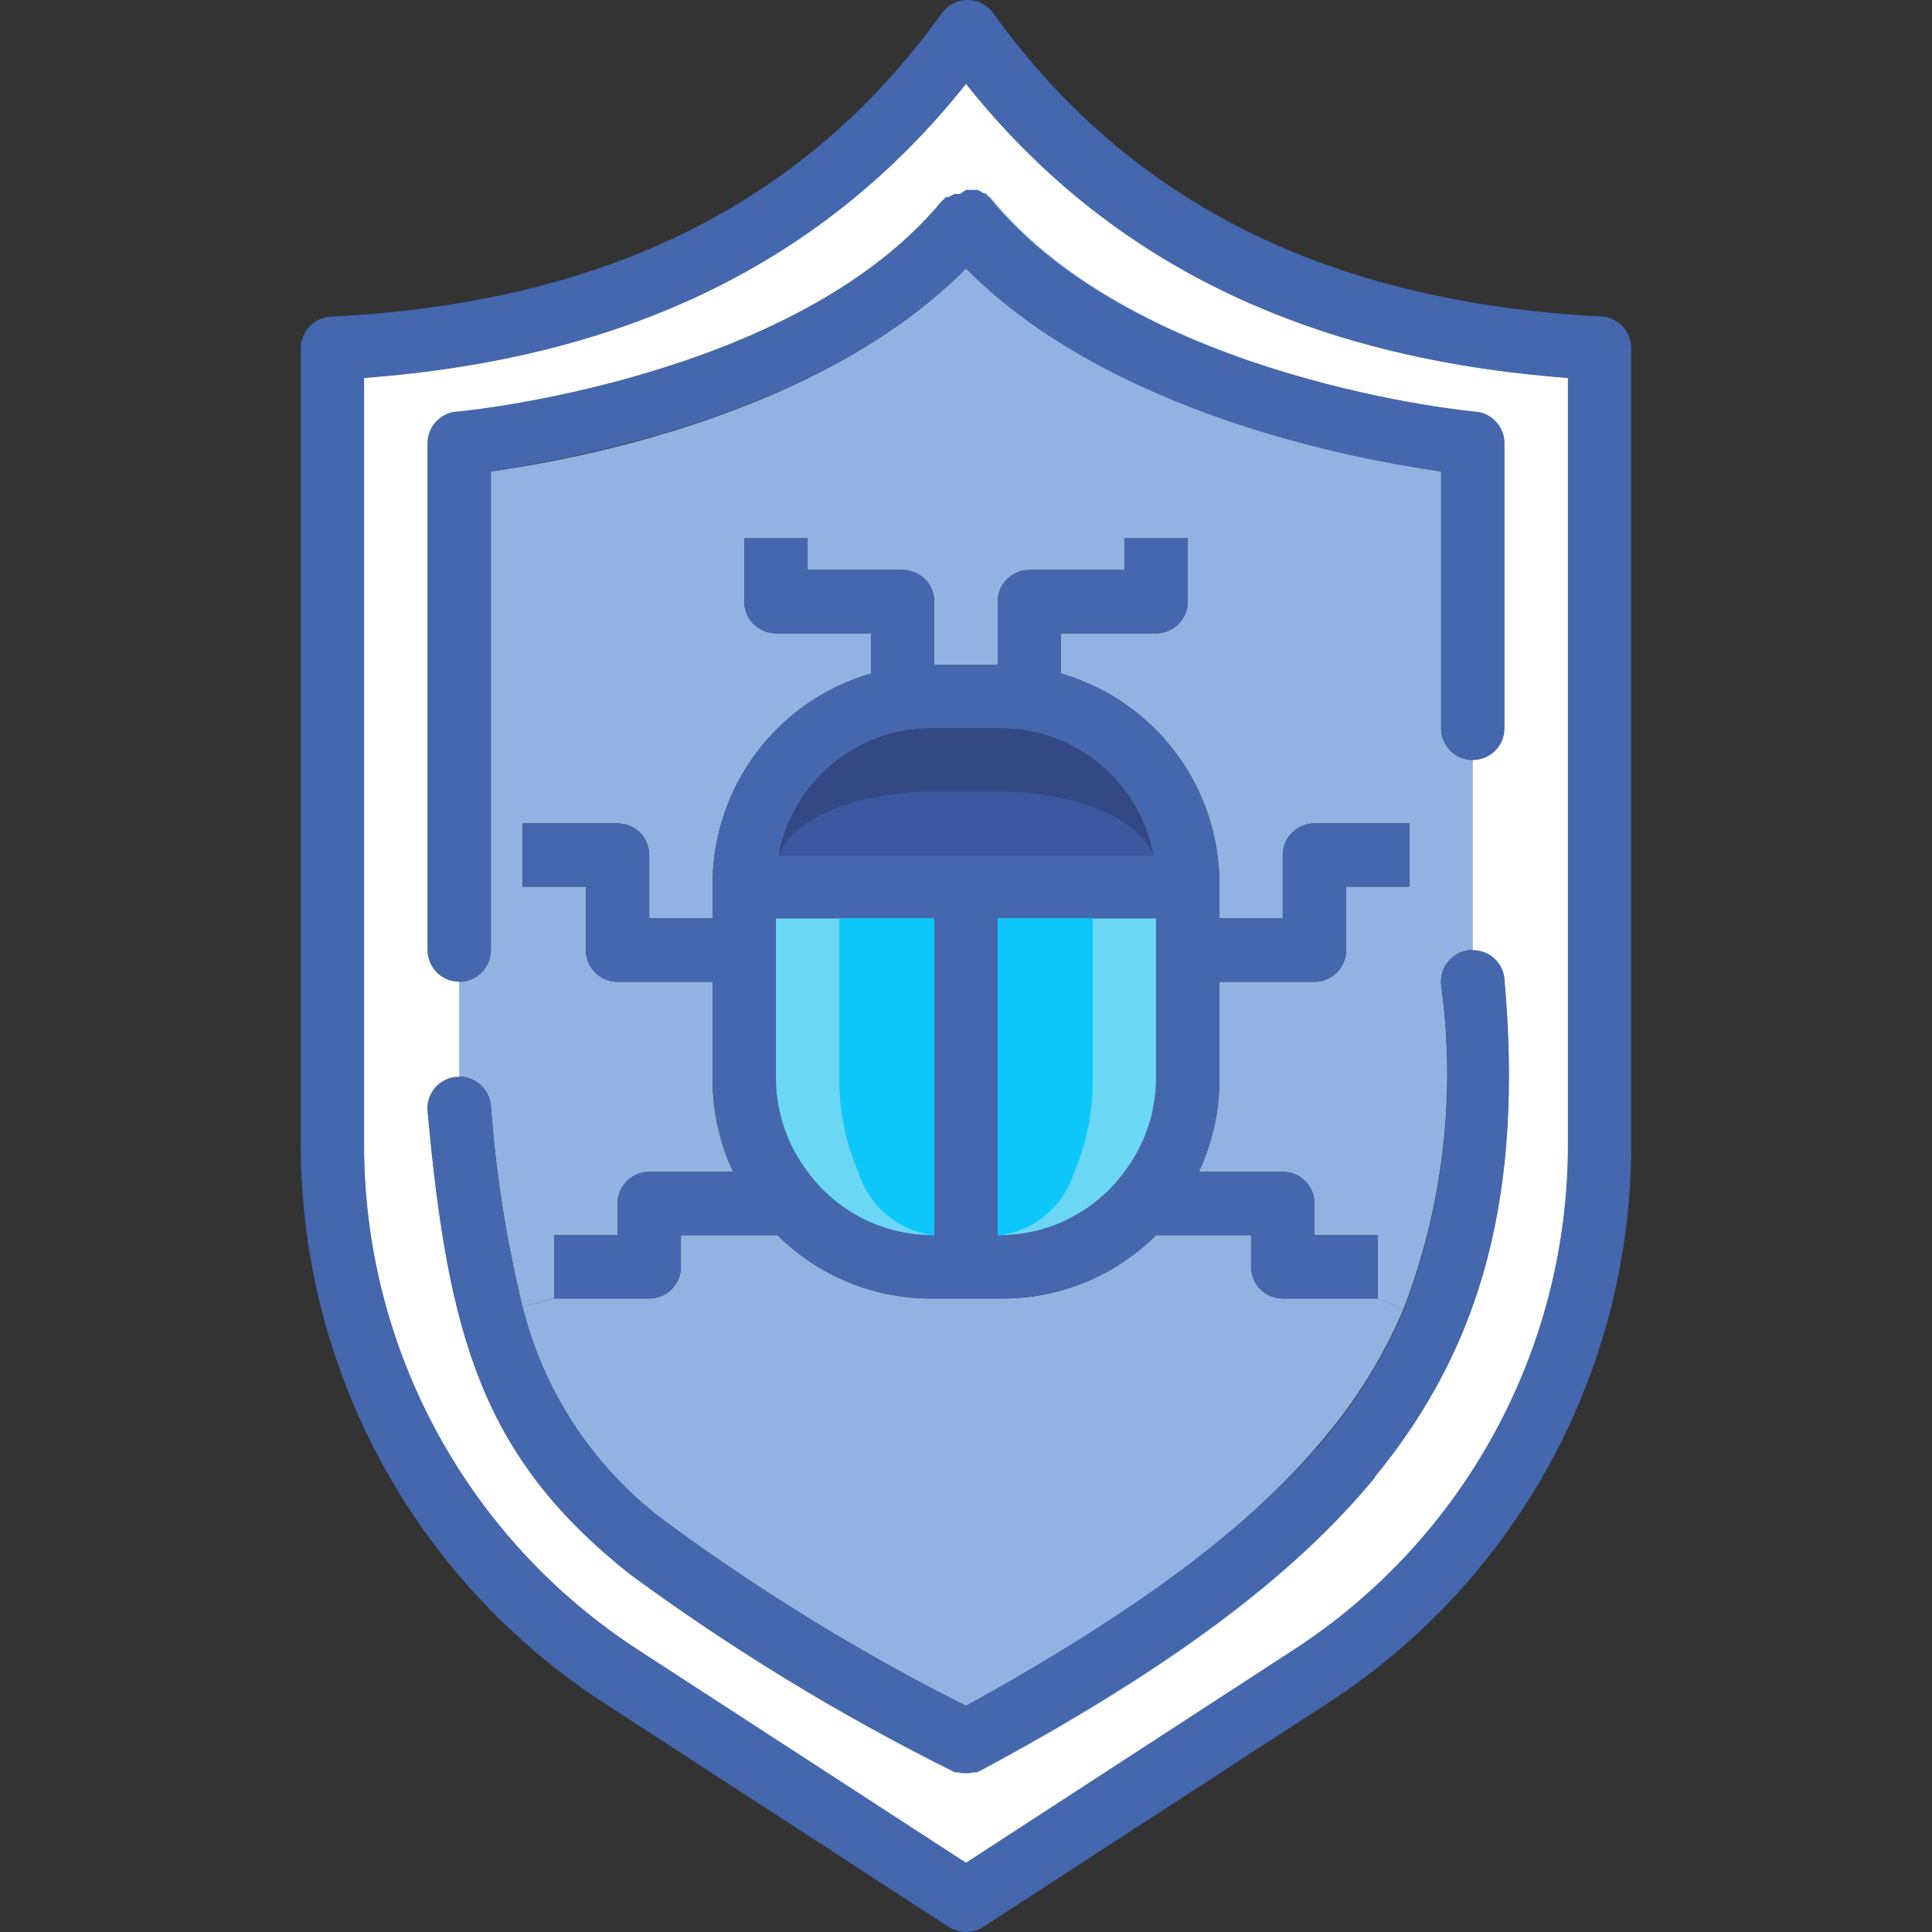 <?xml version="1.0" encoding="iso-8859-1"?>
<!-- Uploaded to: SVG Repo, www.svgrepo.com, Generator: SVG Repo Mixer Tools -->
<svg height="800px" width="800px" version="1.1" id="Layer_1" xmlns="http://www.w3.org/2000/svg" xmlns:xlink="http://www.w3.org/1999/xlink"
	 viewBox="0 0 512 512" xml:space="preserve">
<rect x="0" y="0" width="512" height="512" fill="#333333" stroke="none"/>
<g>
	<path style="fill:#92B3E1;" d="M415.497,100.178v202.897c0.134,54.25-27.315,104.847-72.864,134.313l-86.631,56.244l-86.631-56.327
		c-45.55-29.465-72.999-80.064-72.864-134.313V100.178c69.591-5.205,121.888-30.724,159.497-77.902
		C293.608,69.454,345.907,94.973,415.497,100.178z M364.374,391.384c28.794-35.005,39.371-75.551,34.333-131.962
		c-0.417-4.637-4.514-8.056-9.15-7.639c-4.637,0.417-8.056,4.514-7.639,9.15c3.98,29.065,0.543,58.664-9.989,86.045l-6.8-2.854
		v-16.789h-16.789v-8.395c0-4.637-3.758-8.395-8.394-8.395h-22.246c3.57-7.62,5.433-15.928,5.457-24.344v-26.023h25.184
		c4.637,0,8.395-3.758,8.395-8.395v-16.789h16.789v-16.789h-25.184c-4.637,0-8.394,3.758-8.394,8.395v16.789h-16.79v-9.234
		c-0.068-25.817-17.168-48.492-41.973-55.656v-10.661h25.184c4.637,0,8.395-3.758,8.395-8.395v-16.789h-16.789v8.395H272.79
		c-4.637,0-8.395,3.758-8.395,8.395v16.789h-16.789v-16.789c0-4.637-3.758-8.395-8.395-8.395h-25.184v-8.395h-16.789v16.789
		c0,4.637,3.758,8.395,8.395,8.395h25.184v10.661c-24.804,7.164-41.904,29.838-41.973,55.656v9.234h-16.789v-16.789
		c0-4.637-3.758-8.395-8.395-8.395h-25.184v16.789h16.789v16.789c0,4.637,3.758,8.395,8.395,8.395h25.184V286.2
		c0.024,8.416,1.885,16.724,5.457,24.344h-22.246c-4.637,0-8.395,3.758-8.395,8.395v8.395h-16.789v16.789l-8.395,2.183
		c-4.267-17.506-7.075-35.335-8.395-53.305c-0.417-4.637-4.514-8.056-9.15-7.639c-4.637,0.417-8.056,4.514-7.639,9.15
		c5.457,59.685,14.439,91.584,53.557,122.645c26.879,19.677,55.384,37.032,85.205,51.879c0.398,0.218,0.82,0.387,1.259,0.504h0.588
		c1.379,0.335,2.818,0.335,4.198,0h0.672c0.412-0.117,0.807-0.286,1.176-0.504C309.642,442.339,342.8,417.659,364.374,391.384z
		 M398.708,193.021V117.47c0.018-4.357-3.3-8.002-7.639-8.395c-0.755,0-89.318-8.395-128.605-55.739l-0.588-0.504l-0.504-0.588
		l-0.84-0.419c-0.447-0.326-0.925-0.607-1.427-0.84h-1.511l-1.595-0.672h-1.595h-1.511c-0.502,0.232-0.98,0.513-1.427,0.84
		l-0.84,0.419l-0.504,0.588l-0.588,0.504c-39.202,48.017-127.849,56.411-128.605,56.411c-4.339,0.392-7.656,4.038-7.639,8.395
		v134.313c0,4.637,3.758,8.395,8.395,8.395s8.395-3.758,8.395-8.395V124.941c22.33-3.106,87.639-15.11,125.919-53.81
		c38.279,38.699,103.589,50.367,125.919,53.81v68.08c0,4.637,3.758,8.395,8.395,8.395
		C394.949,201.416,398.708,197.658,398.708,193.021z"/>
	<path style="fill:#92B3E1;" d="M365.13,344.123l6.8,2.854c-5.156,12.148-12.087,23.465-20.567,33.578
		c-19.811,24.008-50.031,46.674-95.362,71.521c-27.512-13.817-53.822-29.906-78.657-48.101
		c-19.338-14.051-33.101-34.473-38.867-57.67l8.395-2.183h25.184c4.637,0,8.395-3.758,8.395-8.394v-8.395h25.604
		c10.81,10.769,25.454,16.808,40.714,16.789h18.468c15.405,0.131,30.22-5.916,41.133-16.789h25.184v8.395
		c0,4.637,3.758,8.394,8.395,8.394L365.13,344.123L365.13,344.123z"/>
</g>
<g>
	<path style="fill:#4467AE;" d="M432.286,92.287v210.787c0.115,59.911-30.207,115.78-80.504,148.332l-91.248,59.265
		c-2.763,1.772-6.304,1.772-9.067,0l-91.248-59.265c-50.297-32.552-80.618-88.421-80.504-148.332V92.287
		c0-4.637,3.758-8.395,8.395-8.395c72.53-3.693,125.331-30.052,161.511-80.419c2.719-3.755,7.967-4.595,11.723-1.877
		c0.721,0.522,1.354,1.156,1.877,1.877c36.181,50.367,88.982,76.726,161.511,80.419C429.037,84.325,432.308,87.959,432.286,92.287z
		 M415.497,303.074V100.178C345.905,94.973,293.608,69.454,256,22.276c-37.607,47.177-89.905,72.697-159.497,77.902v202.897
		c-0.134,54.25,27.315,104.847,72.864,134.313l86.631,56.244l86.631-56.327C388.157,407.853,415.603,357.293,415.497,303.074z"/>
	<path style="fill:#4467AE;" d="M398.708,259.422c5.036,56.244-5.541,96.957-34.333,131.962
		c-21.574,26.275-54.732,50.955-104.428,77.65c-0.369,0.218-0.763,0.387-1.176,0.504h-0.672c-1.379,0.335-2.818,0.335-4.198,0
		h-0.588c-0.438-0.117-0.862-0.285-1.259-0.504c-29.821-14.847-58.325-32.202-85.205-51.879
		c-39.119-31.059-48.101-62.959-53.557-122.645c-0.417-4.637,3.003-8.733,7.639-9.15c4.637-0.417,8.733,3.003,9.15,7.639
		c1.32,17.97,4.128,35.799,8.395,53.305c5.787,23.21,19.582,43.633,38.95,57.67c24.808,18.191,51.09,34.28,78.573,48.101
		c45.414-25.184,75.551-47.513,95.446-71.354c8.479-10.114,15.41-21.43,20.567-33.578c10.533-27.438,13.941-57.099,9.905-86.212
		c-0.417-4.637,3.003-8.733,7.639-9.15C394.194,251.366,398.29,254.786,398.708,259.422z"/>
	<path style="fill:#4467AE;" d="M398.708,117.471v75.551c0,4.637-3.758,8.395-8.394,8.395c-4.637,0-8.395-3.758-8.395-8.395v-68.08
		c-22.33-3.106-87.639-15.11-125.919-53.81c-38.279,38.699-103.589,50.367-125.919,53.81v126.841c0,4.637-3.758,8.395-8.395,8.395
		s-8.395-3.758-8.395-8.395V117.471c-0.018-4.357,3.3-8.002,7.639-8.395c0.924,0,89.402-8.395,128.605-55.739l0.588-0.504
		l0.504-0.588l0.84-0.419c0.447-0.326,0.925-0.607,1.427-0.84h1.511L256,50.314h1.595h1.511c0.502,0.232,0.98,0.513,1.427,0.84
		l0.84,0.419l0.504,0.588l0.588,0.504c39.286,48.017,127.849,56.411,128.605,56.411
		C395.408,109.468,398.725,113.114,398.708,117.471z"/>
	<path style="fill:#4467AE;" d="M373.525,218.205v16.789h-16.789v16.789c0,4.637-3.758,8.395-8.395,8.395h-25.183v26.023
		c-0.024,8.416-1.885,16.724-5.457,24.344h22.246c4.637,0,8.394,3.758,8.394,8.395v8.395h16.789v16.789h-25.184
		c-4.637,0-8.395-3.758-8.395-8.394v-8.395h-25.184c-10.81,10.769-25.454,16.808-40.714,16.789h-18.887
		c-15.26,0.019-29.902-6.02-40.714-16.789h-25.604v8.395c0,4.637-3.758,8.394-8.395,8.394h-25.184v-16.789h16.789v-8.395
		c0-4.637,3.758-8.395,8.395-8.395h22.246c-3.57-7.62-5.433-15.928-5.457-24.344v-26.023h-25.184c-4.637,0-8.395-3.758-8.395-8.395
		v-16.789h-16.789v-16.789h25.184c4.637,0,8.395,3.758,8.395,8.395v16.789h16.789v-9.234c0.068-25.817,17.168-48.492,41.973-55.656
		v-10.661h-25.184c-4.637,0-8.395-3.758-8.395-8.395v-16.789h16.789v8.395h25.184c4.637,0,8.395,3.758,8.395,8.395v16.789h16.789
		v-16.789c0-4.637,3.758-8.395,8.395-8.395h25.184v-8.395h16.789v16.789c0,4.637-3.758,8.395-8.395,8.395h-25.184V178.5
		c24.804,7.164,41.904,29.838,41.973,55.656v9.234h16.789V226.6c0-4.637,3.758-8.395,8.394-8.395L373.525,218.205L373.525,218.205z
		 M306.368,286.2v-42.812h-41.973v83.945h0.84c12.953-0.105,25.094-6.331,32.739-16.789l0,0l0,0
		C303.316,303.543,306.259,295.007,306.368,286.2z M206.389,226.599h99.224c-3.664-19.428-20.607-33.518-40.378-33.578h-18.468
		C226.997,193.081,210.053,207.172,206.389,226.599z M247.606,327.334v-83.945h-41.973V286.2c0.108,8.806,3.052,17.343,8.395,24.344
		l0,0l0,0c7.645,10.458,19.785,16.684,32.738,16.789H247.606z"/>
</g>
<path style="fill:#6cd7f4;" d="M306.368,243.388V286.2c-0.108,8.806-3.052,17.343-8.394,24.344l0,0l0,0
	c-7.645,10.458-19.785,16.684-32.739,16.789h-0.84v-83.945L306.368,243.388L306.368,243.388z"/>
<path style="fill:#0dc7fa;" d="M289.579,243.388V286.2c0.069,8.363-1.588,16.651-4.869,24.344l0,0l0,0
	c-2.684,8.967-10.367,15.534-19.644,16.789h-0.672v-83.945L289.579,243.388L289.579,243.388z"/>
<path style="fill:#334884;" d="M305.612,226.599h-99.224c3.664-19.428,20.607-33.518,40.378-33.578h18.468
	C285.006,193.081,301.949,207.172,305.612,226.599z"/>
<path style="fill:#3c579f;" d="M305.612,226.599h-99.224c3.61-9.57,20.315-16.789,40.378-16.789h18.468
	C285.298,209.81,302.002,217.113,305.612,226.599z"/>
<path style="fill:#6cd7f4;" d="M247.606,243.388v83.945h-0.84c-12.953-0.105-25.094-6.331-32.738-16.789l0,0l0,0
	c-5.342-7.001-8.286-15.538-8.395-24.344v-42.812L247.606,243.388L247.606,243.388z"/>
<path style="fill:#0dc7fa;" d="M247.606,243.388v83.945h-0.504c-9.276-1.255-16.96-7.822-19.644-16.789l0,0l0,0
	c-3.338-7.681-5.053-15.969-5.036-24.344v-42.812L247.606,243.388L247.606,243.388z"/>
<path style="fill:#FFFFFF;" d="M256.001,22.276c-37.607,47.177-89.905,72.697-159.497,77.902v202.897
	c-0.134,54.25,27.315,104.847,72.864,134.313L256,493.63l86.631-56.327c45.55-29.465,72.999-80.064,72.864-134.313V100.178
	C345.907,94.973,293.608,69.454,256.001,22.276z M364.374,391.637c-21.574,26.275-54.732,50.955-104.428,77.65
	c-0.369,0.218-0.763,0.387-1.176,0.504h-0.672c-1.379,0.335-2.818,0.335-4.198,0h-0.588c-0.438-0.117-0.862-0.285-1.259-0.504
	c-29.829-14.928-58.334-32.368-85.205-52.13c-39.119-31.059-48.101-62.959-53.557-122.645c-0.434-4.616,2.956-8.71,7.572-9.144
	c0.023-0.002,0.045-0.004,0.068-0.006h0.755v-25.184c-4.637,0-8.395-3.758-8.395-8.395V117.471c-0.018-4.357,3.3-8.002,7.639-8.395
	c0.924,0,89.402-8.395,128.605-55.739l0.588-0.504l0.504-0.588h0.84c0.447-0.326,0.925-0.607,1.427-0.84h1.511l1.595-1.091h1.595
	h1.511c0.502,0.232,0.98,0.513,1.427,0.84h0.84l0.504,0.588l0.588,0.504c39.286,48.436,127.849,56.831,128.605,56.831
	c4.339,0.392,7.656,4.038,7.639,8.395v75.551c0,4.637-3.758,8.395-8.394,8.395v50.367c4.328-0.022,7.962,3.249,8.394,7.555
	c5.036,56.327-5.541,97.041-34.333,132.046v0.25H364.374z"/>
</svg>
